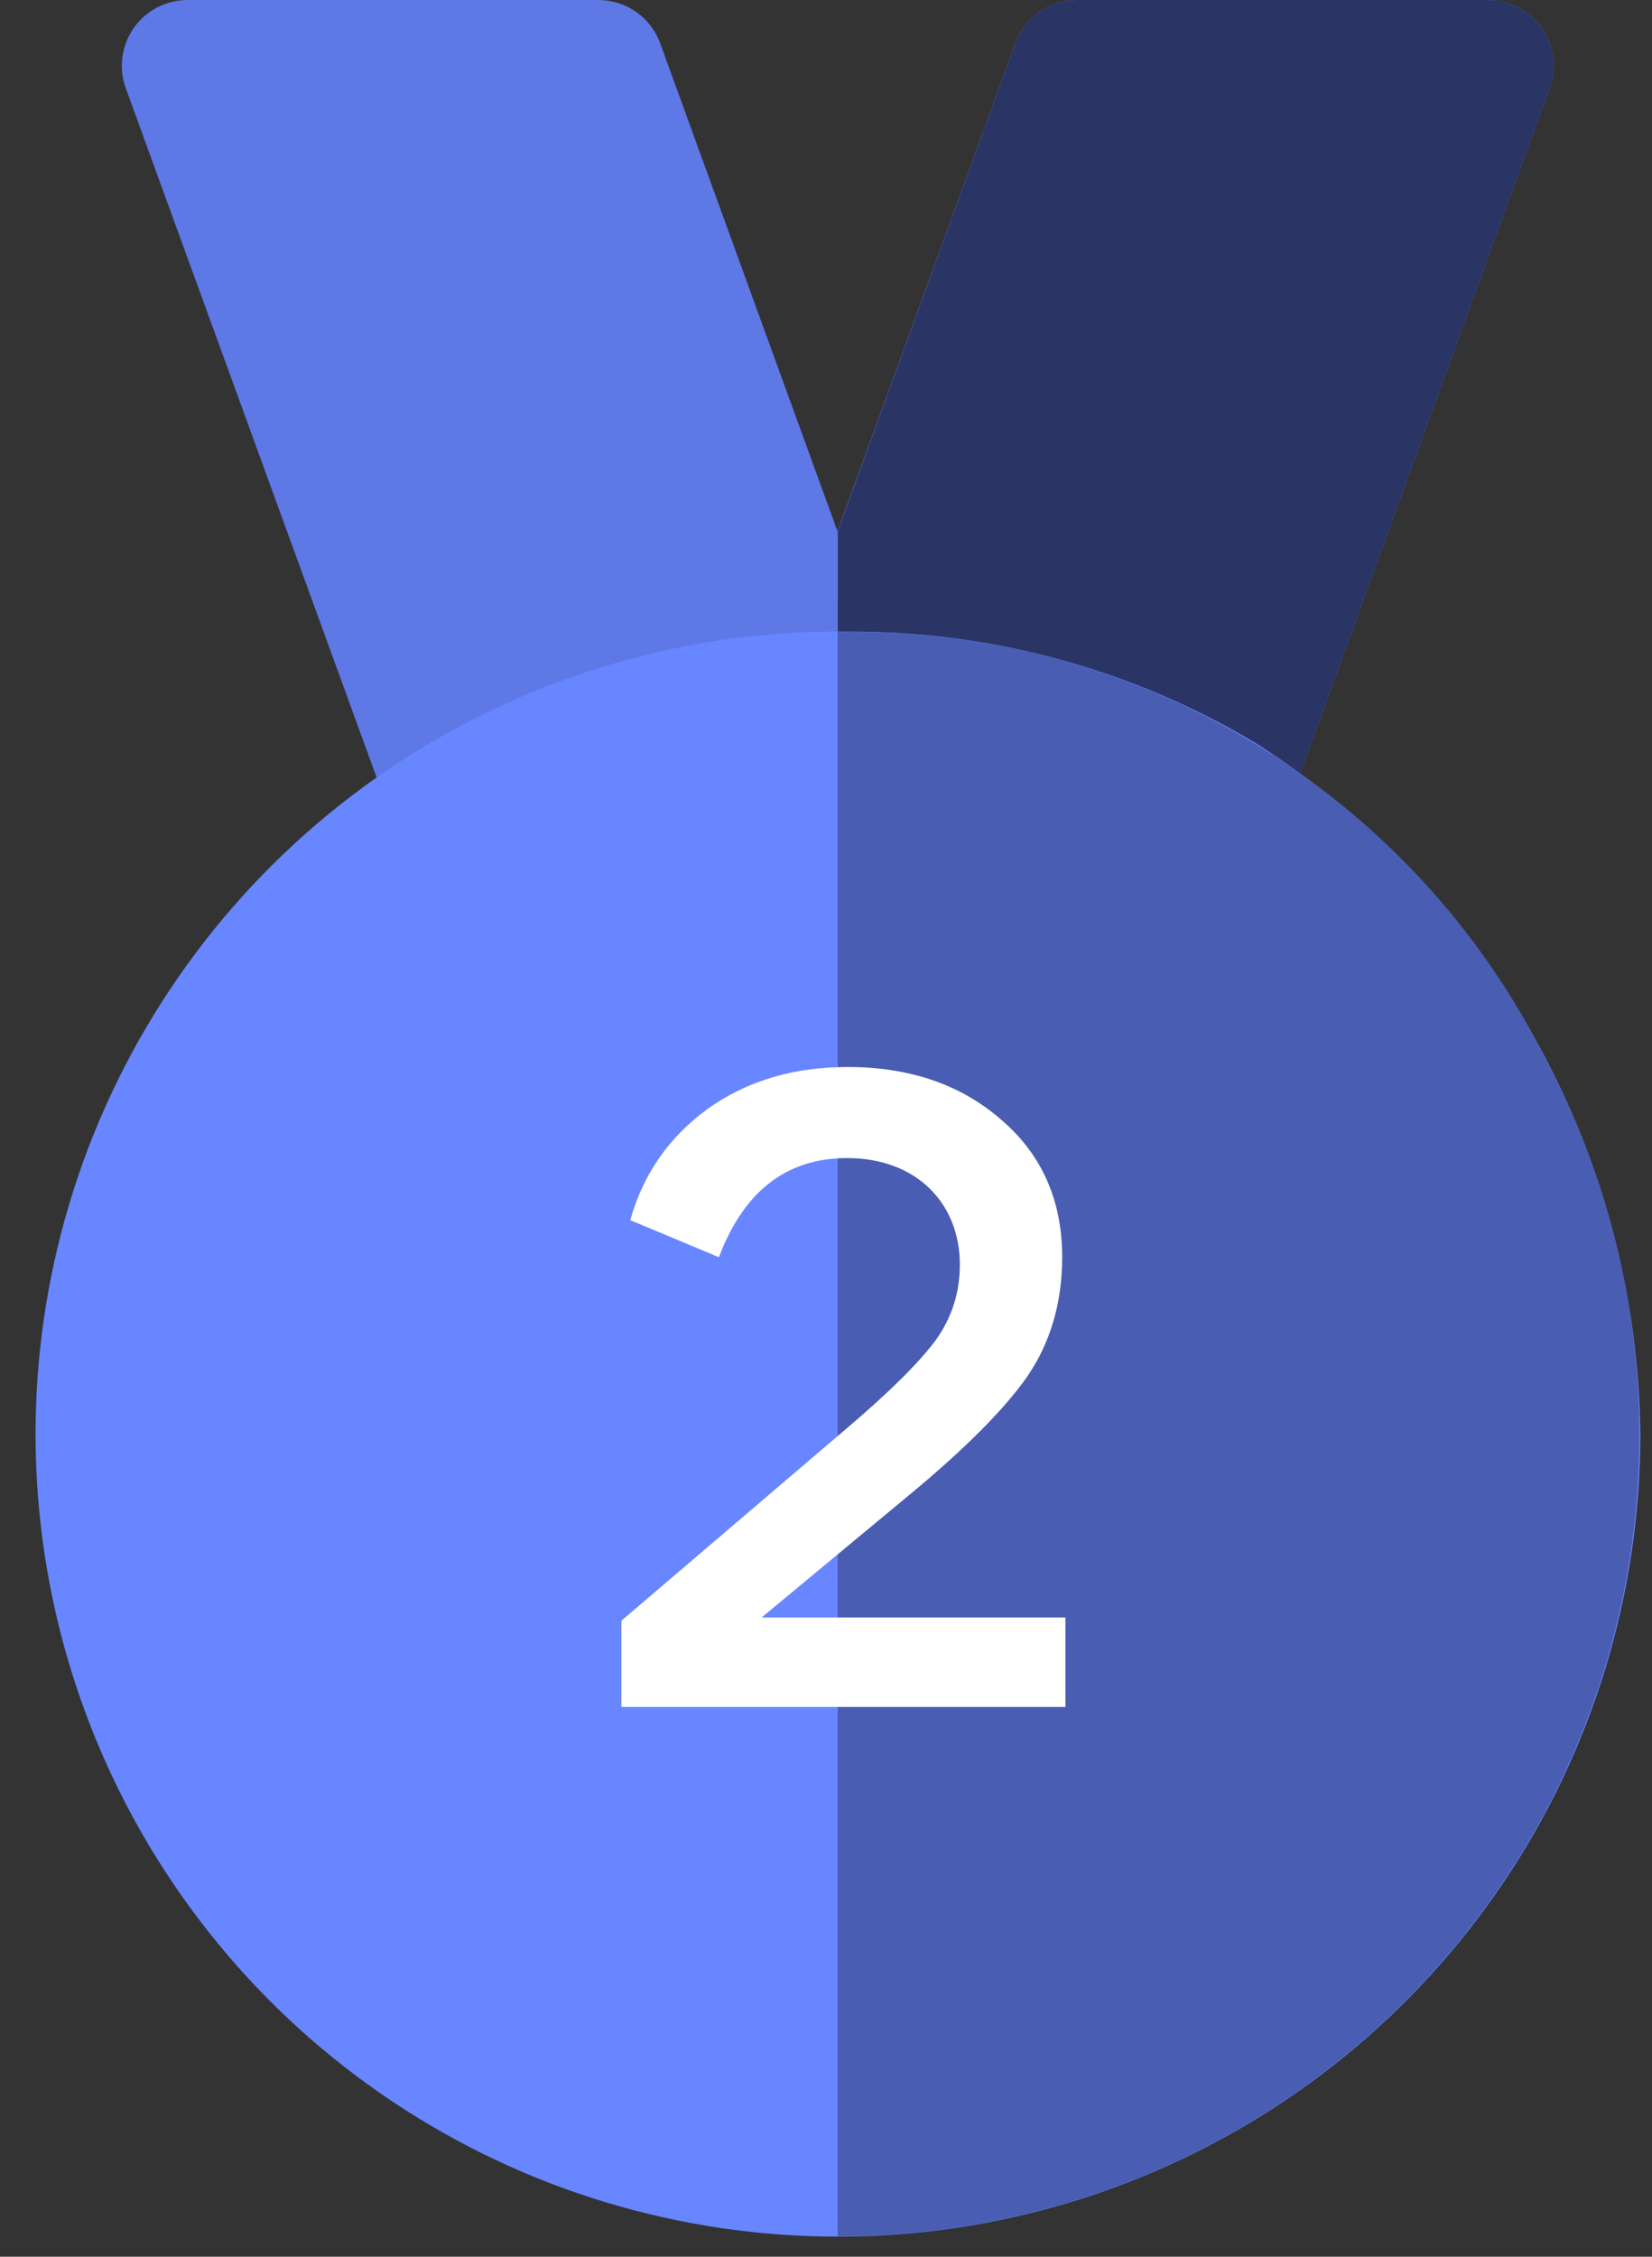 <svg width="41" height="56" viewBox="0 0 41 56" fill="none" xmlns="http://www.w3.org/2000/svg">
<rect x="0" y="0" width="41" height="56" fill="#333333" stroke="none"/>
<path d="M38.458 2.191L31.834 20.39C31.72 20.705 31.511 20.977 31.237 21.169C30.962 21.361 30.636 21.465 30.301 21.464C29.989 21.464 30.72 21.638 20.794 18.931C20.637 18.983 21.832 18.634 11.769 21.51C11.372 21.624 10.946 21.583 10.578 21.396C10.21 21.209 9.927 20.888 9.786 20.5L3.122 2.191C3.032 1.944 3.003 1.68 3.037 1.419C3.071 1.159 3.168 0.911 3.318 0.696C3.469 0.481 3.669 0.305 3.902 0.184C4.135 0.063 4.394 -0 4.656 1.06597e-06H14.851C15.186 -7.72821e-05 15.513 0.103 15.788 0.295C16.062 0.487 16.271 0.759 16.385 1.074L20.785 13.184L25.198 1.074C25.312 0.759 25.521 0.487 25.796 0.295C26.071 0.103 26.398 -0 26.733 1.06597e-06H36.924C37.186 -0 37.445 0.063 37.678 0.184C37.911 0.305 38.111 0.481 38.261 0.696C38.412 0.911 38.508 1.159 38.543 1.419C38.577 1.68 38.548 1.944 38.458 2.191Z" fill="#5E78E6"/>
<path d="M38.458 2.191L31.834 20.39C31.72 20.705 31.511 20.977 31.237 21.169C30.962 21.361 30.636 21.465 30.301 21.464C29.989 21.464 30.72 21.638 20.794 18.931C20.783 18.931 20.794 19.189 20.794 13.184L25.199 1.074C25.314 0.759 25.522 0.487 25.797 0.295C26.071 0.103 26.398 -7.80875e-05 26.733 2.60599e-07H36.924C37.186 -0 37.445 0.063 37.678 0.184C37.911 0.305 38.111 0.481 38.261 0.696C38.412 0.911 38.508 1.159 38.543 1.419C38.577 1.68 38.548 1.944 38.458 2.191Z" fill="#2A3566"/>
<path d="M40.711 35.585C40.712 39.535 39.537 43.395 37.338 46.676C35.138 49.957 32.013 52.509 28.358 54.009C24.704 55.509 20.687 55.888 16.817 55.099C12.947 54.309 9.399 52.387 6.624 49.576C3.849 46.764 1.973 43.192 1.234 39.312C0.495 35.431 0.927 31.419 2.474 27.785C4.022 24.151 6.615 21.059 9.924 18.902C13.233 16.746 17.109 15.622 21.058 15.674C24.614 15.655 28.107 16.611 31.159 18.437C34.053 20.274 36.443 22.804 38.111 25.799C39.779 28.793 40.673 32.157 40.711 35.585Z" fill="#6886FF"/>
<path d="M20.789 55.493V15.684C24.419 15.606 27.996 16.559 31.106 18.433C34.215 20.307 36.73 23.024 38.357 26.27C39.969 29.3 40.769 32.697 40.678 36.129C40.589 39.561 39.612 42.911 37.843 45.853C36.074 48.795 33.574 51.229 30.585 52.919C27.597 54.608 24.222 55.495 20.789 55.493Z" fill="#495DB3"/>
<path d="M15.422 42.357H26.442V40.137H18.902L22.542 37.117C23.922 35.977 24.902 34.997 25.482 34.177C26.062 33.337 26.362 32.337 26.362 31.197C26.362 29.797 25.862 28.657 24.862 27.797C23.862 26.917 22.582 26.477 21.042 26.477C19.702 26.477 18.542 26.817 17.562 27.517C16.602 28.217 15.962 29.137 15.642 30.277L17.842 31.197C18.462 29.557 19.522 28.737 21.022 28.737C22.762 28.737 23.822 29.877 23.822 31.377C23.822 32.077 23.622 32.697 23.222 33.257C22.822 33.797 22.082 34.537 21.022 35.437L15.422 40.217V42.357Z" fill="white"/>
</svg>
